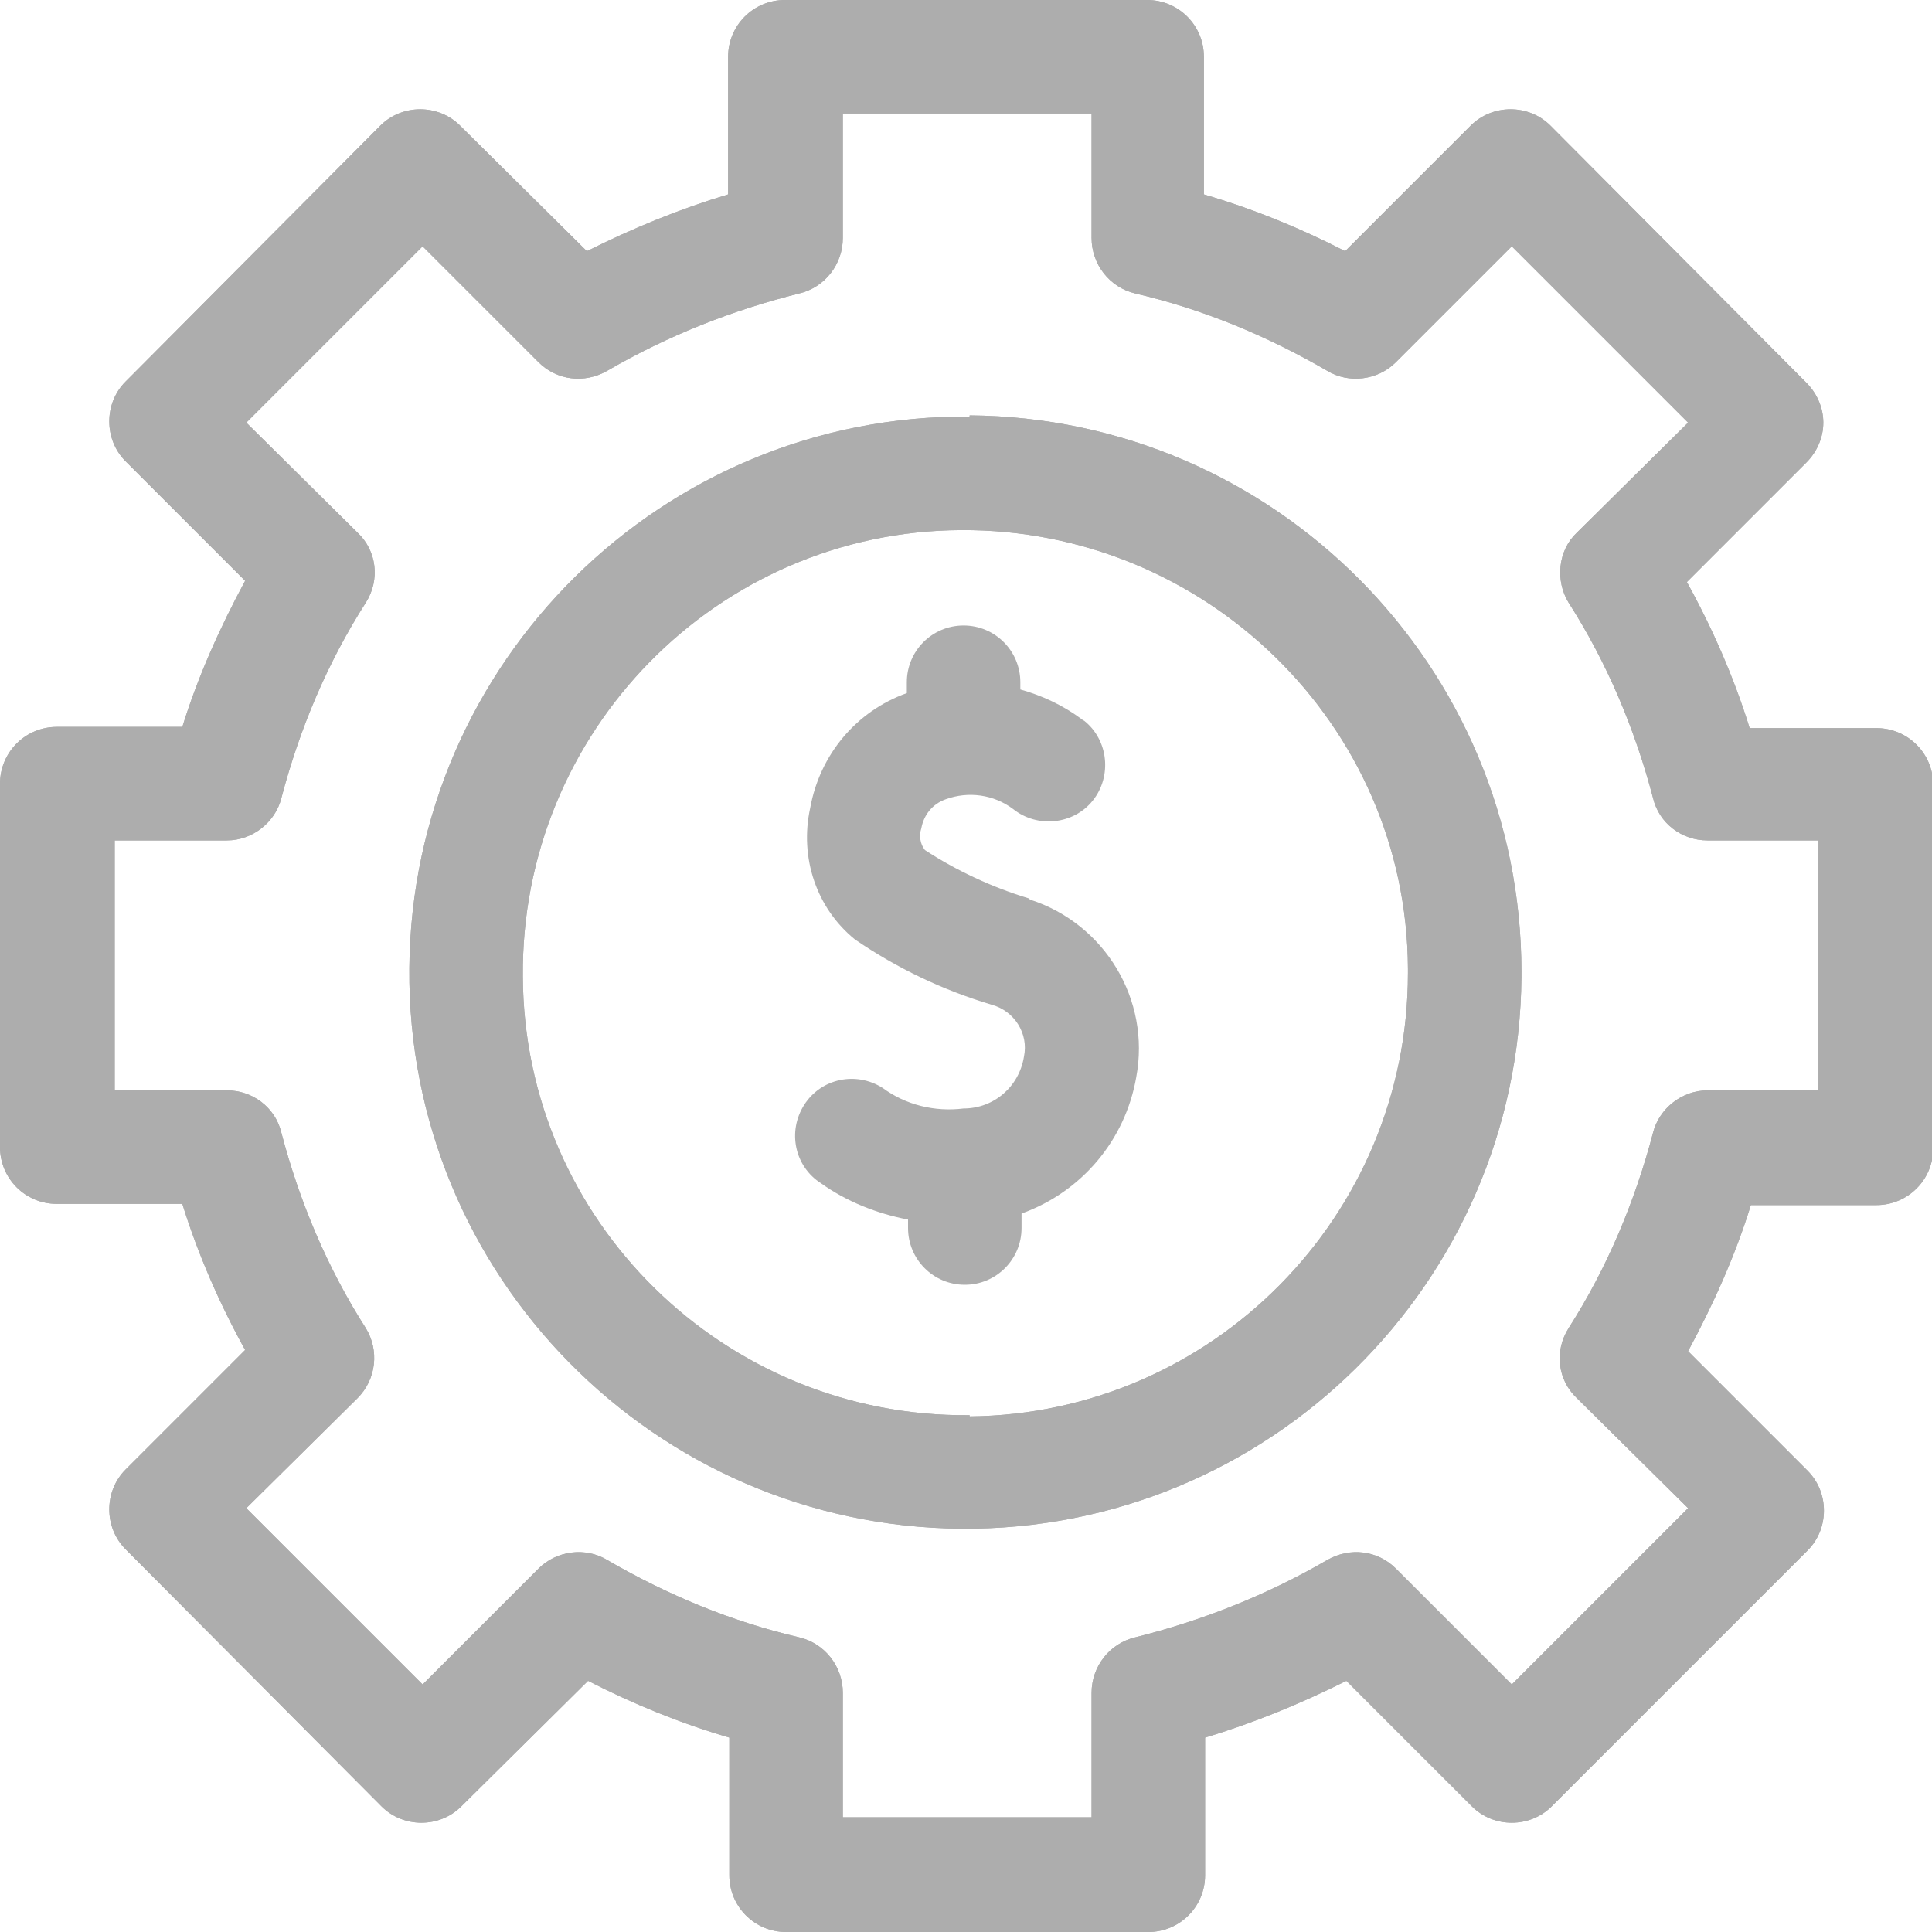 <?xml version="1.0" encoding="UTF-8"?><svg id="Layer_1" xmlns="http://www.w3.org/2000/svg" viewBox="0 0 16 16"><defs><style>.cls-1{fill:#adadad;}</style></defs><g id="assetManagement"><g id="Group_88"><path id="Path_142" class="cls-1" d="M8.52,7.44c-.3-.09-.6-.23-.86-.4-.04-.05-.05-.12-.03-.18.02-.11.09-.2.2-.24.19-.07.4-.04.56.08.2.16.5.13.66-.07.16-.2.13-.5-.07-.66,0,0-.02-.01-.03-.02-.15-.11-.32-.19-.5-.24v-.06c0-.26-.21-.47-.47-.47-.26,0-.47.21-.47.47v.09c-.42.15-.72.51-.8.95-.09.41.05.83.37,1.09.35.24.73.42,1.13.54.19.05.31.24.27.43-.04.25-.25.43-.5.43-.24.03-.48-.03-.67-.17-.22-.14-.51-.08-.65.14s-.08.51.14.65h0c.21.15.46.25.72.3v.07c0,.26.21.47.47.47.26,0,.47-.21.47-.47v-.12c.5-.18.86-.61.95-1.13.12-.64-.26-1.27-.88-1.47h0Z"/><g id="Group_87"><g id="Group_85"><path id="Path_143" class="cls-1" d="M15.53,6.03h-1.04c-.13-.42-.31-.83-.52-1.21l.99-.99c.09-.09.14-.21.14-.33,0-.12-.05-.24-.14-.33l-2.12-2.13c-.18-.18-.48-.18-.66,0l-1.04,1.04c-.37-.19-.76-.35-1.17-.47V.47c0-.26-.21-.47-.47-.47h-3c-.26,0-.47.21-.47.47h0v1.14c-.4.12-.79.28-1.17.47l-1.05-1.04c-.18-.18-.48-.18-.66,0L1.04,3.16c-.18.18-.18.48,0,.66,0,0,0,0,0,0l.99.99c-.21.39-.39.79-.52,1.21H.47c-.26,0-.47.21-.47.47H0v3.01c0,.26.21.47.47.47h1.04c.13.42.31.83.52,1.21l-.99.99c-.18.18-.18.48,0,.66h0s2.12,2.13,2.12,2.13c.18.18.48.18.66,0l1.05-1.04c.37.19.76.35,1.17.47v1.14c0,.26.21.47.47.47h3c.26,0,.47-.21.47-.47h0v-1.14c.4-.12.79-.28,1.17-.47l1.04,1.04c.18.18.48.18.66,0l2.12-2.12c.18-.18.18-.48,0-.66,0,0,0,0,0,0l-.99-.99c.21-.39.39-.79.52-1.21h1.04c.26,0,.47-.21.47-.47h0v-3.01c0-.26-.21-.47-.47-.47,0,0,0,0,0,0h0ZM15.06,9.03h-.92c-.21,0-.4.15-.45.35-.15.57-.38,1.12-.7,1.62-.12.19-.09.43.07.58l.92.91-1.46,1.46-.96-.96c-.15-.15-.38-.18-.57-.07-.5.29-1.03.5-1.59.64-.21.05-.36.24-.36.46v1.03h-2.06v-1.03c0-.22-.15-.41-.36-.46-.56-.13-1.09-.35-1.59-.64-.18-.11-.42-.08-.57.07l-.96.96-1.46-1.46.92-.91c.16-.16.18-.4.07-.58-.32-.5-.55-1.05-.7-1.62-.05-.21-.24-.35-.45-.35h-.93v-2.07h.93c.21,0,.4-.15.45-.35.15-.57.38-1.12.7-1.62.12-.19.09-.43-.07-.58l-.92-.91,1.46-1.46.96.96c.15.15.38.18.57.07.5-.29,1.03-.5,1.59-.64.21-.05.36-.24.36-.46V.94h2.06v1.03c0,.22.15.41.36.46.56.13,1.09.35,1.59.64.18.11.42.08.57-.07l.96-.96,1.46,1.46-.92.91c-.16.15-.18.4-.07.58.32.5.55,1.05.7,1.62.05.21.24.35.45.35h.92v2.07Z"/><path id="Path_144" class="cls-1" d="M8.03,3.45c-2.54-.02-4.62,2.03-4.64,4.57-.02,2.54,2.03,4.62,4.57,4.64,2.54.02,4.62-2.03,4.64-4.57,0-.01,0-.02,0-.04,0-2.53-2.04-4.59-4.57-4.61ZM8.03,11.72c-2.03.02-3.69-1.61-3.7-3.63-.02-2.03,1.61-3.69,3.63-3.7s3.69,1.61,3.7,3.63c0,.01,0,.02,0,.04,0,2.01-1.62,3.65-3.63,3.67Z"/></g><g id="Group_86"><path id="Path_145" class="cls-1" d="M15.53,6.03h-1.04c-.13-.42-.31-.83-.52-1.21l.99-.99c.09-.09.14-.21.14-.33,0-.12-.05-.24-.14-.33l-2.12-2.13c-.18-.18-.48-.18-.66,0l-1.04,1.04c-.37-.19-.76-.35-1.17-.47V.47c0-.26-.21-.47-.47-.47h-3c-.26,0-.47.21-.47.47h0v1.14c-.4.12-.79.28-1.17.47l-1.05-1.04c-.18-.18-.48-.18-.66,0L1.04,3.16c-.18.18-.18.48,0,.66,0,0,0,0,0,0l.99.99c-.21.39-.39.79-.52,1.21H.47c-.26,0-.47.21-.47.47H0v3.01c0,.26.21.47.47.47h1.04c.13.42.31.83.52,1.21l-.99.99c-.18.18-.18.48,0,.66h0s2.12,2.13,2.12,2.13c.18.18.48.18.66,0l1.05-1.04c.37.19.76.35,1.17.47v1.14c0,.26.21.47.47.47h3c.26,0,.47-.21.47-.47h0v-1.14c.4-.12.79-.28,1.17-.47l1.04,1.04c.18.18.48.18.66,0l2.12-2.12c.18-.18.18-.48,0-.66,0,0,0,0,0,0l-.99-.99c.21-.39.39-.79.52-1.21h1.04c.26,0,.47-.21.47-.47h0v-3.01c0-.26-.21-.47-.47-.47,0,0,0,0,0,0h0ZM15.06,9.03h-.92c-.21,0-.4.15-.45.35-.15.57-.38,1.12-.7,1.62-.12.19-.09.43.07.58l.92.91-1.46,1.46-.96-.96c-.15-.15-.38-.18-.57-.07-.5.29-1.03.5-1.59.64-.21.05-.36.24-.36.46v1.03h-2.06v-1.03c0-.22-.15-.41-.36-.46-.56-.13-1.09-.35-1.59-.64-.18-.11-.42-.08-.57.07l-.96.96-1.46-1.46.92-.91c.16-.16.18-.4.07-.58-.32-.5-.55-1.05-.7-1.62-.05-.21-.24-.35-.45-.35h-.93v-2.07h.93c.21,0,.4-.15.45-.35.15-.57.38-1.12.7-1.62.12-.19.09-.43-.07-.58l-.92-.91,1.46-1.46.96.96c.15.15.38.18.57.07.5-.29,1.03-.5,1.59-.64.21-.05.36-.24.36-.46V.94h2.06v1.03c0,.22.15.41.36.46.56.13,1.09.35,1.59.64.18.11.42.08.57-.07l.96-.96,1.46,1.46-.92.91c-.16.15-.18.4-.07.58.32.5.55,1.05.7,1.62.05.21.24.35.45.35h.92v2.07Z"/><path id="Path_146" class="cls-1" d="M8.03,3.45c-2.54-.02-4.62,2.03-4.64,4.57-.02,2.54,2.03,4.62,4.57,4.64,2.54.02,4.62-2.03,4.64-4.57,0-.01,0-.02,0-.04,0-2.53-2.04-4.59-4.57-4.61ZM8.03,11.72c-2.03.02-3.69-1.61-3.7-3.63-.02-2.03,1.61-3.69,3.63-3.7s3.69,1.61,3.7,3.63c0,.01,0,.02,0,.04,0,2.01-1.62,3.65-3.63,3.67Z"/></g></g></g></g></svg>